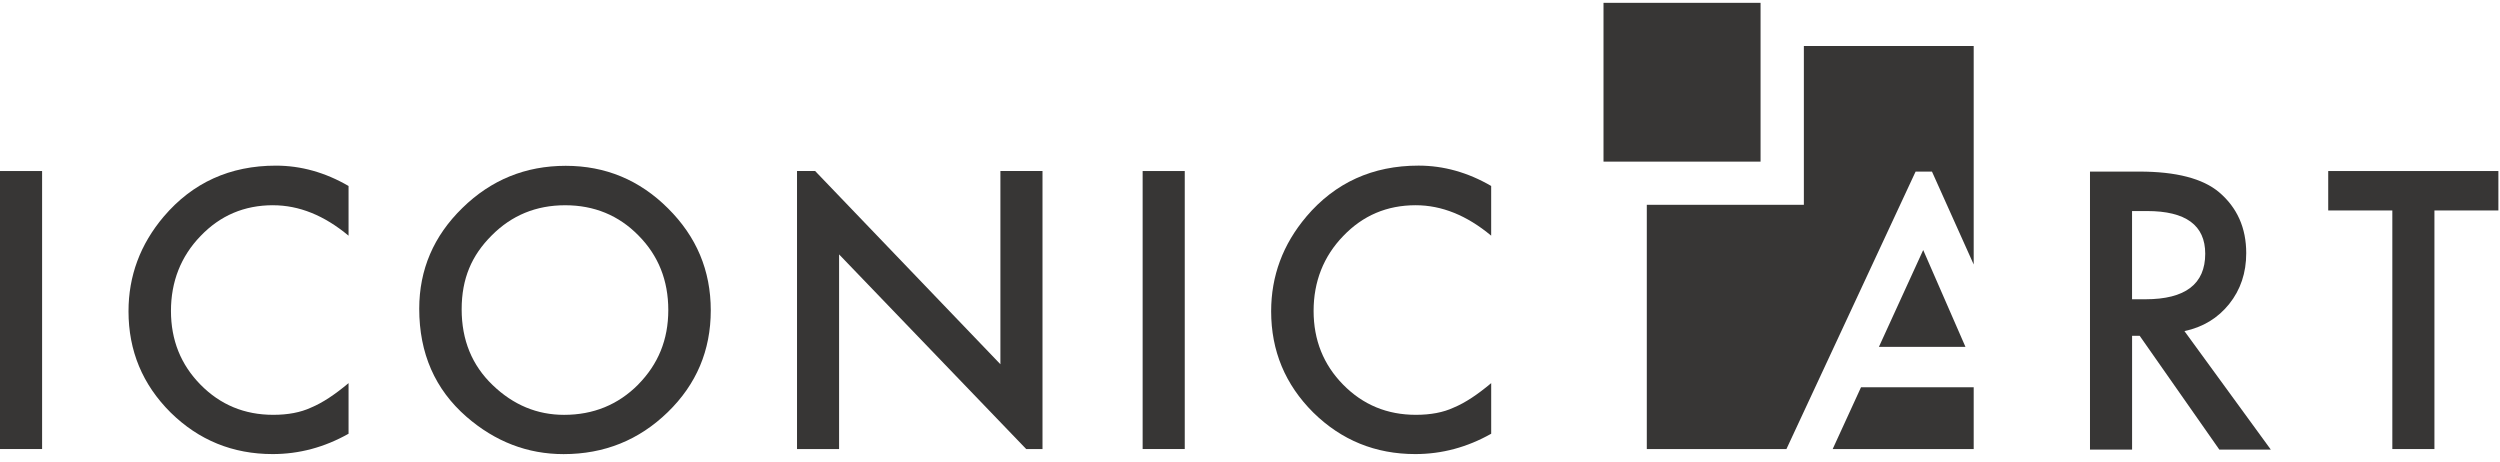<svg width="211" height="39" viewBox="0 0 211 39" fill="none" xmlns="http://www.w3.org/2000/svg">
<g id="crea" clipPath="url(#clip0_589_234)">
<path id="Vector" d="M188.147 25.652C189.102 24.458 189.582 23.028 189.582 21.366C189.582 19.239 188.82 17.526 187.296 16.229C185.913 15.064 183.668 14.482 180.558 14.482H176.395V37.945H179.948V28.34H180.588L187.311 37.945H191.656L184.368 27.946C185.932 27.611 187.193 26.847 188.15 25.65L188.147 25.652ZM179.945 25.258V17.812H181.21C184.483 17.812 186.121 19.013 186.121 21.413C186.121 23.976 184.438 25.258 181.073 25.258H179.945Z" fill="#373635"/>
<path id="Vector_2" d="M196.502 14.435V17.763H201.913V37.9H205.466V17.763H210.864V14.435H196.502Z" fill="#373635"/>
<path id="Vector_3" d="M148.591 0.239H135.336V13.641H148.591V0.239Z" fill="#373635"/>
<g id="Group">
<path id="Subtract" fillRule="evenodd" clipRule="evenodd" d="M152.246 17.285V3.88H166.58V18.573V22.323L163.058 14.482H161.677L150.775 37.9H138.99V17.285H152.246ZM154.678 37.9H166.58V32.686H157.069L154.678 37.9ZM162.318 21.102L158.58 29.276H165.885L162.318 21.102Z" fill="#373635"/>
</g>
<path id="Vector_4" d="M47.748 13.995C44.353 13.995 41.447 15.181 39.026 17.552C36.596 19.922 35.383 22.759 35.383 26.062C35.383 29.821 36.714 32.861 39.377 35.18C41.795 37.277 44.525 38.327 47.564 38.327C50.999 38.327 53.931 37.147 56.361 34.785C58.779 32.434 59.989 29.573 59.989 26.198C59.989 22.823 58.784 19.973 56.376 17.581C53.977 15.19 51.1 13.995 47.746 13.995H47.748ZM53.861 32.46C52.164 34.162 50.079 35.013 47.609 35.013C45.331 35.013 43.324 34.177 41.586 32.507C39.837 30.834 38.964 28.703 38.964 26.109C38.964 23.514 39.807 21.56 41.494 19.877C43.18 18.174 45.25 17.323 47.699 17.323C50.147 17.323 52.221 18.174 53.889 19.877C55.567 21.569 56.404 23.666 56.404 26.168C56.404 28.671 55.554 30.738 53.857 32.46H53.861Z" fill="#373635"/>
<path id="Vector_5" d="M23.044 17.323C25.24 17.323 27.363 18.178 29.418 19.892V15.697C27.447 14.552 25.403 13.98 23.288 13.98C19.416 13.98 16.259 15.414 13.819 18.281C11.837 20.621 10.846 23.286 10.846 26.275C10.846 29.607 12.029 32.455 14.399 34.815C16.777 37.155 19.649 38.324 23.014 38.324C25.251 38.324 27.385 37.752 29.418 36.607V32.336C28.838 32.822 28.288 33.238 27.763 33.582C27.239 33.925 26.734 34.2 26.246 34.403C25.373 34.808 24.309 35.011 23.059 35.011C20.64 35.011 18.596 34.166 16.929 32.472C15.261 30.78 14.429 28.703 14.429 26.241C14.429 23.779 15.261 21.641 16.929 19.919C18.585 18.187 20.623 17.321 23.042 17.321L23.044 17.323Z" fill="#373635"/>
<path id="Vector_6" d="M3.553 14.435H0V37.898H3.553V14.435Z" fill="#373635"/>
<path id="Vector_7" d="M110.258 18.281C108.276 20.621 107.285 23.286 107.285 26.275C107.285 29.607 108.469 32.455 110.838 34.815C113.216 37.155 116.089 38.324 119.453 38.324C121.69 38.324 123.824 37.753 125.857 36.607V32.336C125.277 32.822 124.727 33.238 124.203 33.582C123.678 33.925 123.173 34.201 122.685 34.403C121.812 34.809 120.748 35.011 119.498 35.011C117.08 35.011 115.036 34.166 113.368 32.472C111.701 30.781 110.868 28.703 110.868 26.241C110.868 23.779 111.701 21.641 113.368 19.92C115.025 18.187 117.063 17.321 119.481 17.321C121.677 17.321 123.8 18.177 125.855 19.89V15.695C123.884 14.55 121.84 13.978 119.725 13.978C115.853 13.978 112.696 15.412 110.256 18.279L110.258 18.281Z" fill="#373635"/>
<path id="Vector_8" d="M87.987 14.435H84.434V30.742L68.798 14.435H67.268V37.9H70.819V21.471L86.612 37.9H87.987V14.435Z" fill="#373635"/>
<path id="Vector_9" d="M99.993 14.435H96.439V37.898H99.993V14.435Z" fill="#373635"/>
</g>
<defs>
<clipPath id="clip0_589_234">
<rect width="210.864" height="38.086" fill="white" transform="translate(0 0.239)"/>
</clipPath>
</defs>
</svg>

